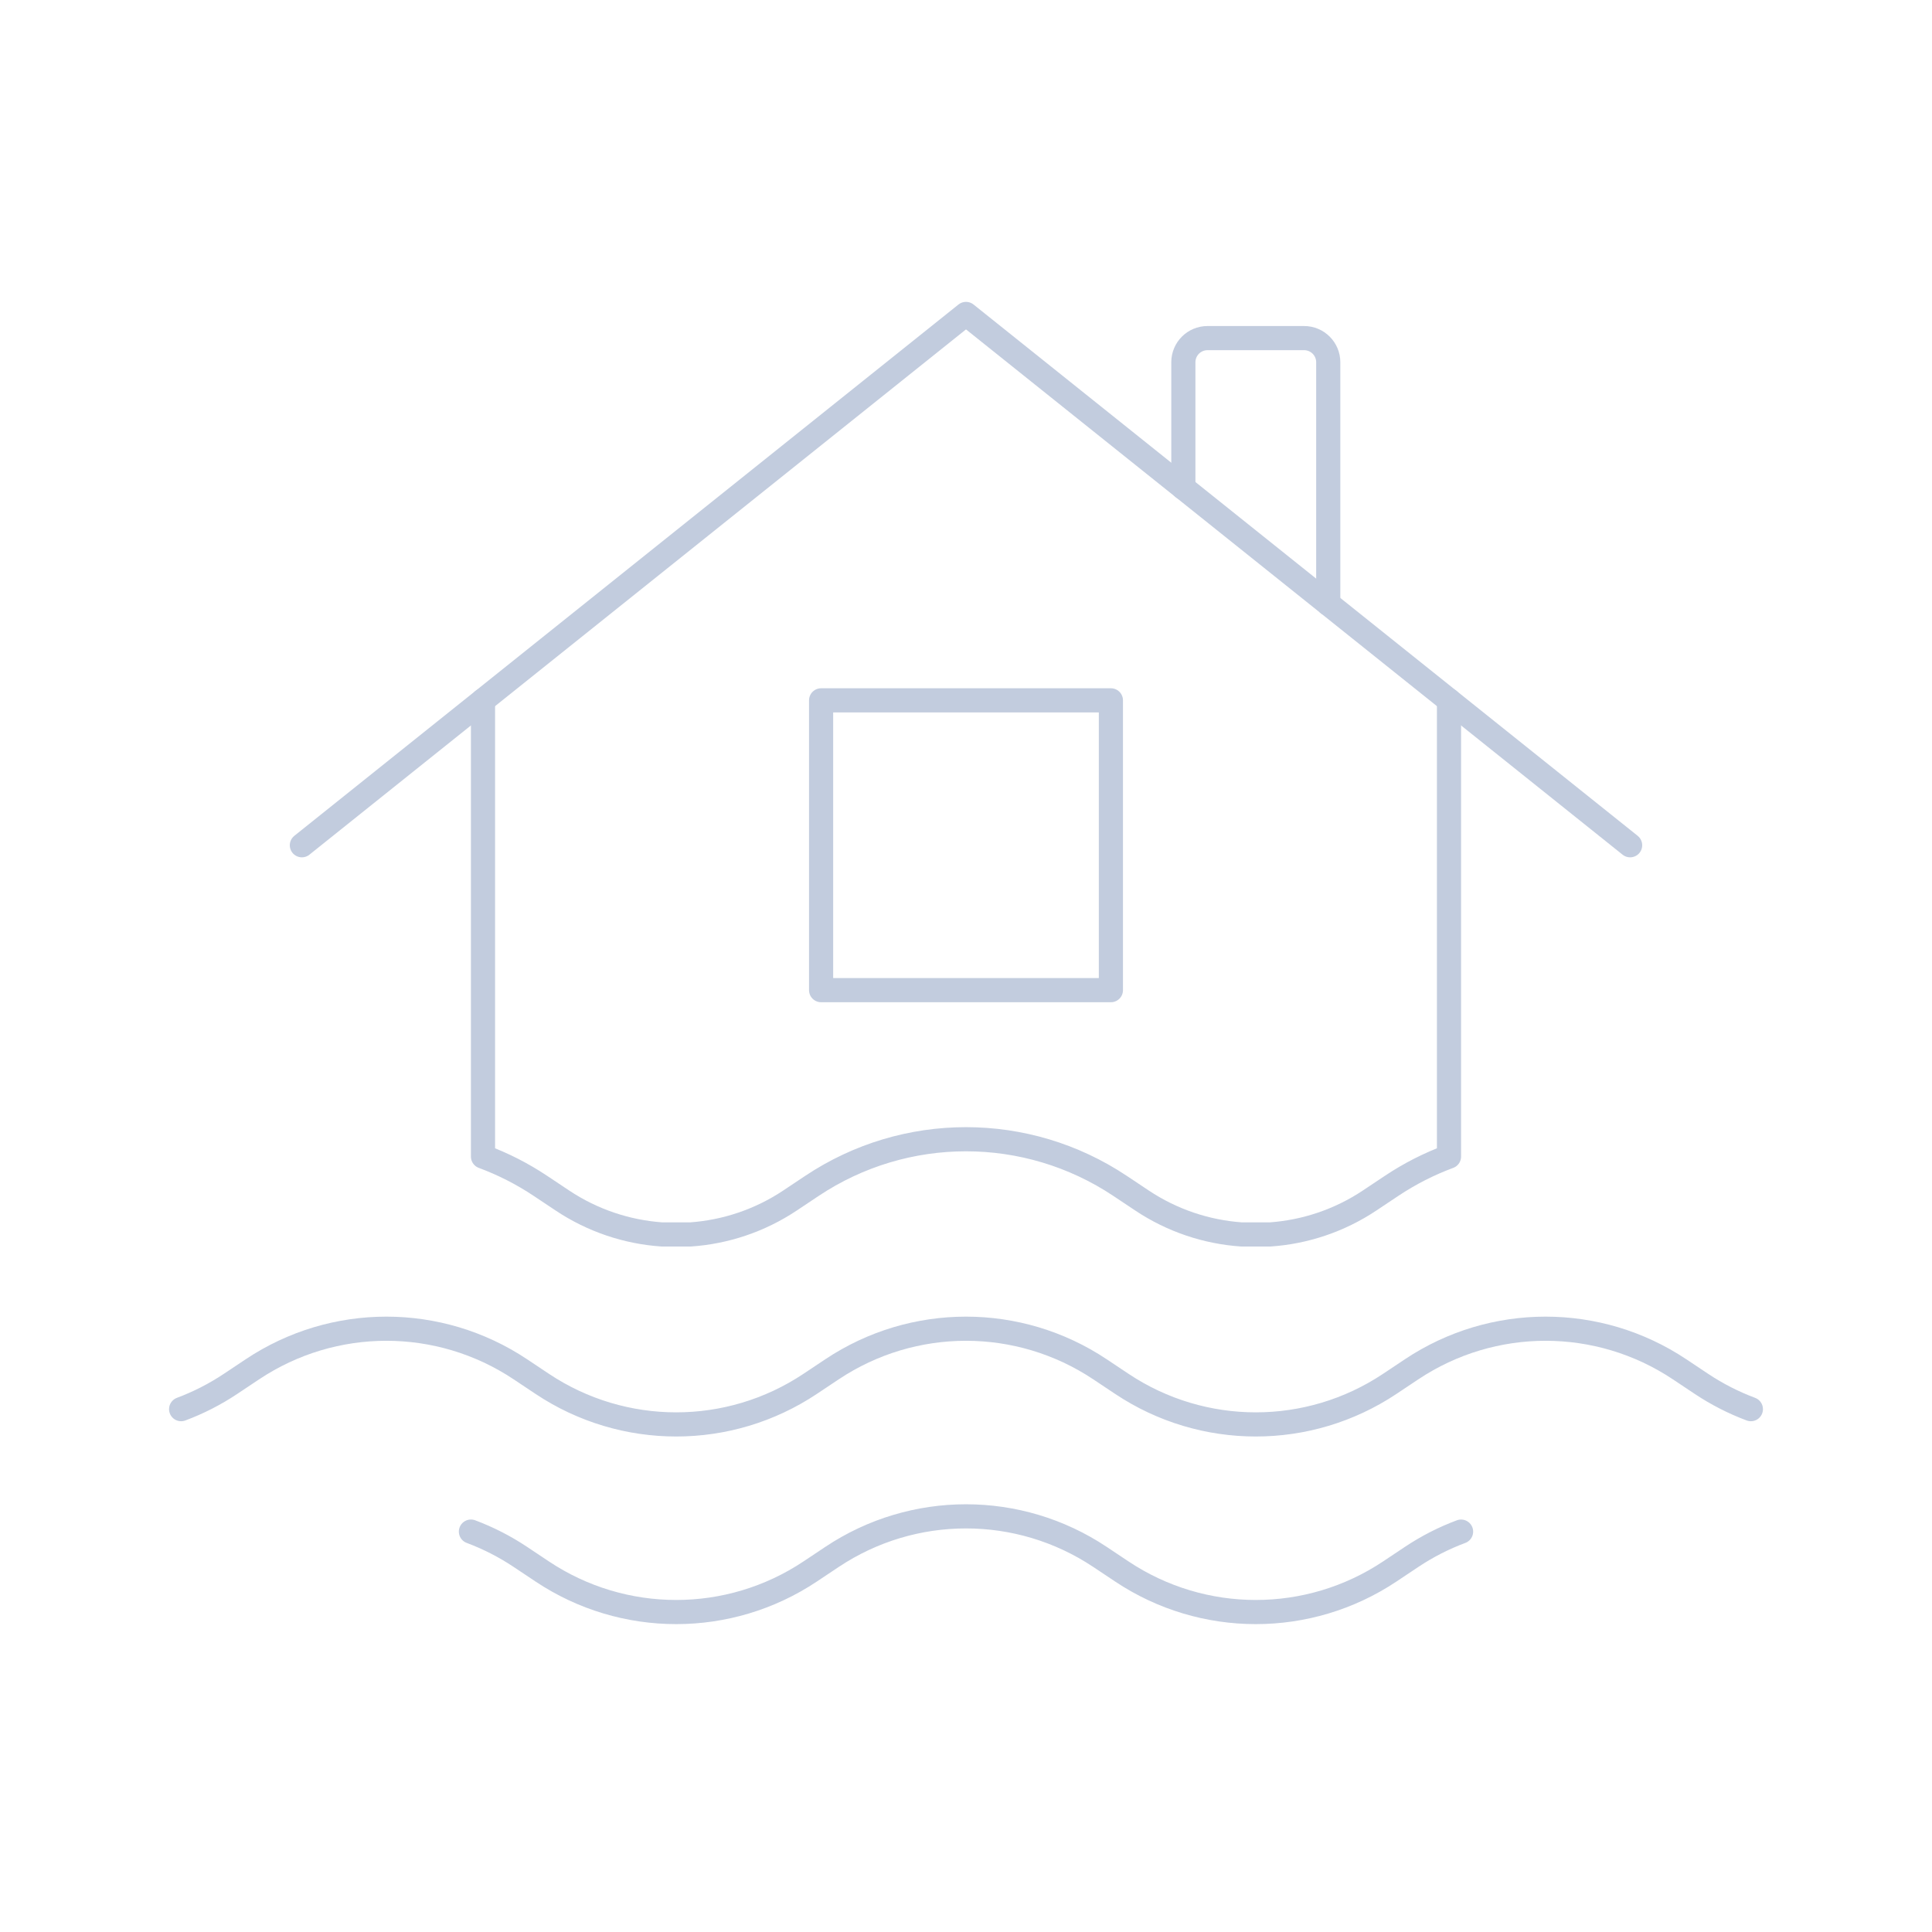 <svg width="80" height="80" viewBox="0 0 80 80" fill="none" xmlns="http://www.w3.org/2000/svg">
  <path d="M67.5 35L40 13L12.5 35" stroke="#C2CCDE" stroke-linecap="round" stroke-linejoin="round" />
  <path d="M60 29V47.891C59.174 48.197 58.375 48.602 57.621 49.105L56.715 49.709C55.461 50.545 54.039 51.014 52.598 51.115H51.403C49.961 51.014 48.54 50.545 47.285 49.709L46.379 49.105C42.516 46.529 37.484 46.529 33.621 49.105L32.715 49.709C31.461 50.545 30.039 51.014 28.598 51.115H27.403C25.961 51.014 24.54 50.545 23.285 49.709L22.379 49.105C21.625 48.602 20.826 48.197 20 47.891V29" stroke="#C2CCDE" stroke-linecap="round" stroke-linejoin="round" />
  <path d="M46 41V29H34V41H46Z" stroke="#C2CCDE" stroke-linecap="round" stroke-linejoin="round" />
  <path d="M55 25V15C55 14.448 54.552 14 54 14H50C49.448 14 49 14.448 49 15V20.2" stroke="#C2CCDE" stroke-linecap="round" stroke-linejoin="round" />
  <path d="M7.5 58.35C8.211 58.085 8.898 57.735 9.547 57.303L10.453 56.699C13.812 54.459 18.188 54.459 21.547 56.699L22.453 57.303C25.812 59.542 30.188 59.542 33.547 57.303L34.453 56.699C37.812 54.459 42.188 54.459 45.547 56.699L46.453 57.303C49.812 59.542 54.188 59.542 57.547 57.303L58.453 56.699C61.812 54.459 66.188 54.459 69.547 56.699L70.453 57.303C71.102 57.735 71.79 58.084 72.5 58.35" stroke="#C2CCDE" stroke-linecap="round" stroke-linejoin="round" />
  <path d="M19.5 63.42C20.211 63.686 20.898 64.035 21.547 64.468L22.453 65.072C25.812 67.311 30.188 67.311 33.547 65.072L34.453 64.468C37.812 62.229 42.188 62.229 45.547 64.468L46.453 65.072C49.812 67.311 54.188 67.311 57.547 65.072L58.453 64.468C59.102 64.035 59.789 63.686 60.5 63.421" stroke="#C2CCDE" stroke-linecap="round" stroke-linejoin="round" />
</svg>
